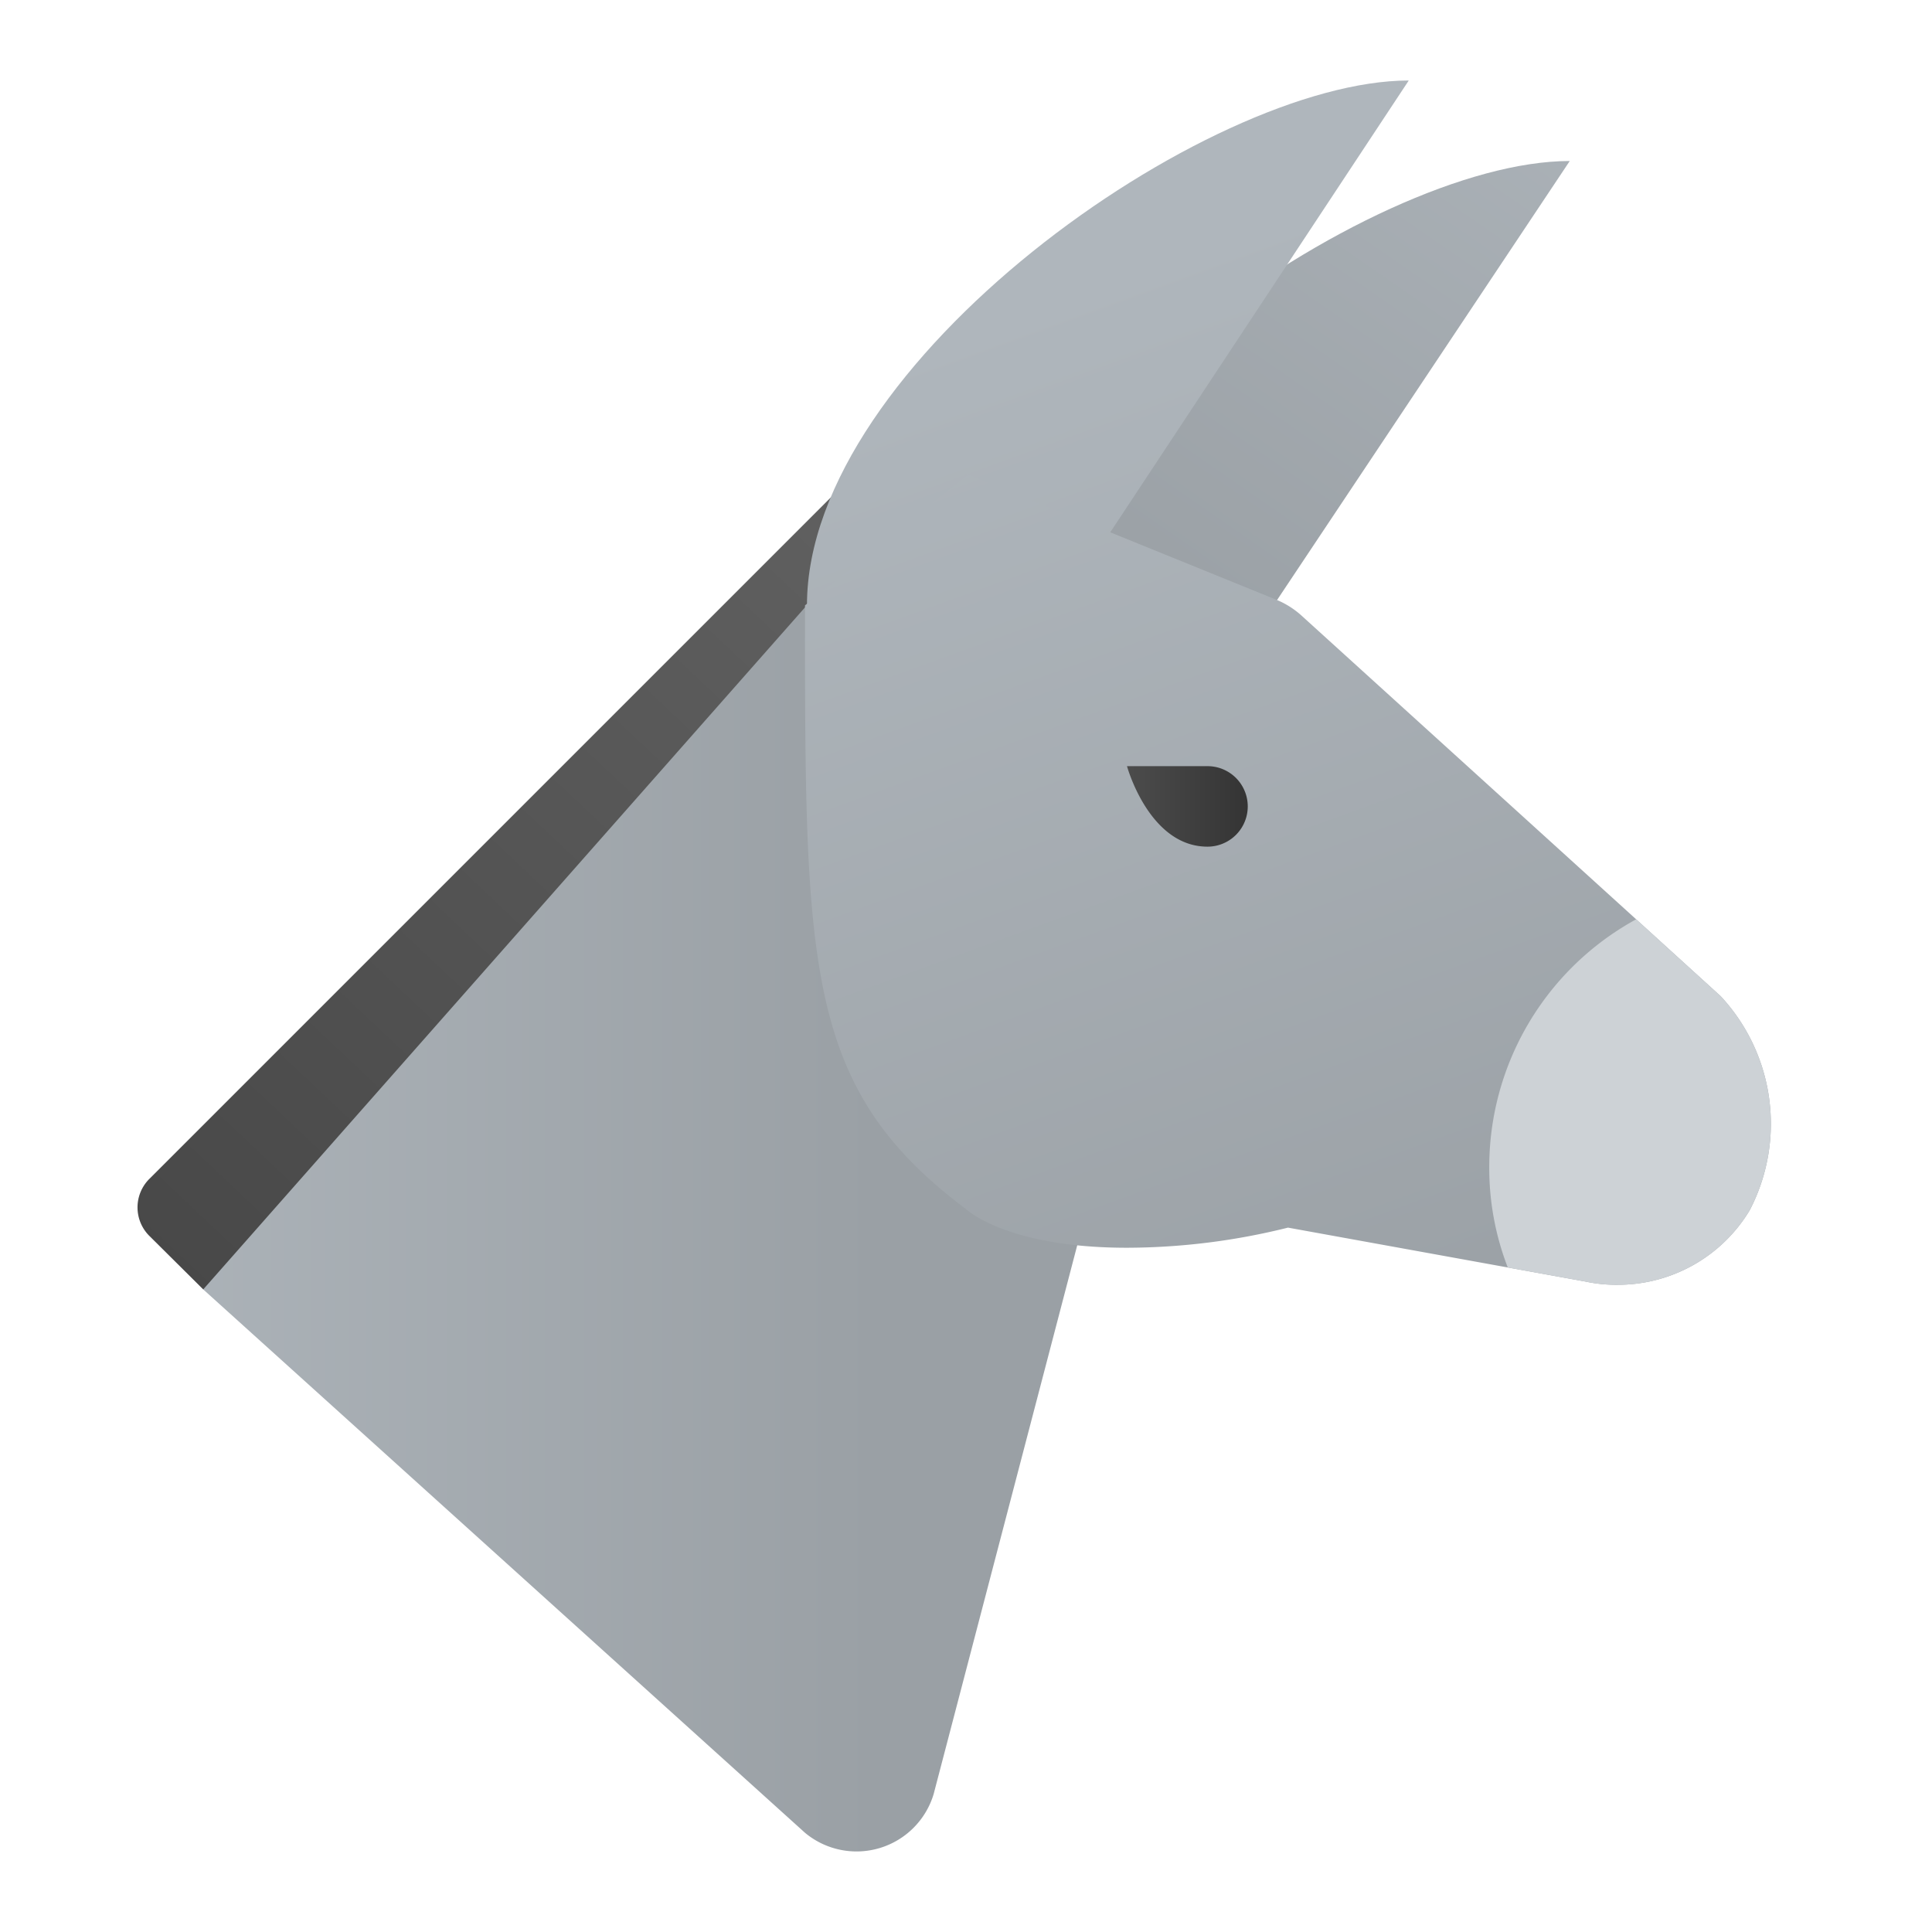 <svg xmlns="http://www.w3.org/2000/svg" xmlns:xlink="http://www.w3.org/1999/xlink" data-name="Слой 1" viewBox="0 0 48 48"><defs><linearGradient id="CxqeZniSH6Mh3cceDIMDBb" x1="3.345" x2="27.215" y1="34.412" y2="9.124" data-name="Безымянный градиент 18" gradientUnits="userSpaceOnUse"><stop offset=".002" stop-color="#454545"/><stop offset=".013" stop-color="#464646"/><stop offset=".874" stop-color="#626262"/><stop offset="1" stop-color="#6d6d6d"/></linearGradient><linearGradient id="CxqeZniSH6Mh3cceDIMDBa" x1="39.772" x2="26.664" y1="-2.369" y2="16.609" data-name="Безымянный градиент 80" gradientUnits="userSpaceOnUse"><stop offset="0" stop-color="#afb6bc"/><stop offset=".925" stop-color="#9aa0a5"/></linearGradient><linearGradient id="CxqeZniSH6Mh3cceDIMDBc" x1=".435" x2="23.522" y1="30.518" y2="30.518" xlink:href="#CxqeZniSH6Mh3cceDIMDBa"/><linearGradient id="CxqeZniSH6Mh3cceDIMDBd" x1="26.996" x2="38.109" y1="7.067" y2="37.6" xlink:href="#CxqeZniSH6Mh3cceDIMDBa"/><linearGradient id="CxqeZniSH6Mh3cceDIMDBe" x1="25.678" x2="36.13" y1="8.006" y2="36.725" xlink:href="#CxqeZniSH6Mh3cceDIMDBa"/><linearGradient id="CxqeZniSH6Mh3cceDIMDBf" x1="28" x2="31" y1="20.035" y2="20.035" data-name="Безымянный градиент 5" gradientUnits="userSpaceOnUse"><stop offset="0" stop-color="#4c4c4c"/><stop offset="1" stop-color="#343434"/></linearGradient></defs><path fill="url(#CxqeZniSH6Mh3cceDIMDBb)" d="M5.049,32.035l-1.337-1.328a1,1,0,0,1-.002-1.417L21,12l6.049,2.035L10,32Z"/><path fill="url(#CxqeZniSH6Mh3cceDIMDBa)" d="M39,4c-5,0-15,6.965-15,13l7-1Z"/><path fill="url(#CxqeZniSH6Mh3cceDIMDBc)" d="M5.049,32.035l15-17,6.951,15L23.196,44.574A2,2,0,0,1,20,45.535Z"/><path fill="url(#CxqeZniSH6Mh3cceDIMDBd)" d="M35,2C30,2,20.049,9,20.049,15.035l7-1Z"/><path fill="url(#CxqeZniSH6Mh3cceDIMDBe)" d="M43.47,30.07a3.819,3.819,0,0,1-3.28,1.85,3.62,3.62,0,0,1-.8-.08l-1.93-.35L32,30.5a16.647,16.647,0,0,1-4,.5c-3,0-4-.96-4-.96-4-3-4-6-4-15l4.05-3.25,7.66,3.11a2.154,2.154,0,0,1,.61.38l8.33,7.56,2.1,1.91A4.653,4.653,0,0,1,43.47,30.07Z"/><path fill="url(#CxqeZniSH6Mh3cceDIMDBf)" d="M30,21.035c-1.455,0-2-2-2-2h2a1,1,0,0,1,0,2Z"/><path fill="#cdd2d6" d="M43.47,30.07a3.819,3.819,0,0,1-3.28,1.85,3.62,3.62,0,0,1-.8-.08l-1.93-.35A6.841,6.841,0,0,1,37,29a7.013,7.013,0,0,1,3.65-6.16l2.1,1.91A4.653,4.653,0,0,1,43.47,30.07Z"/></svg>